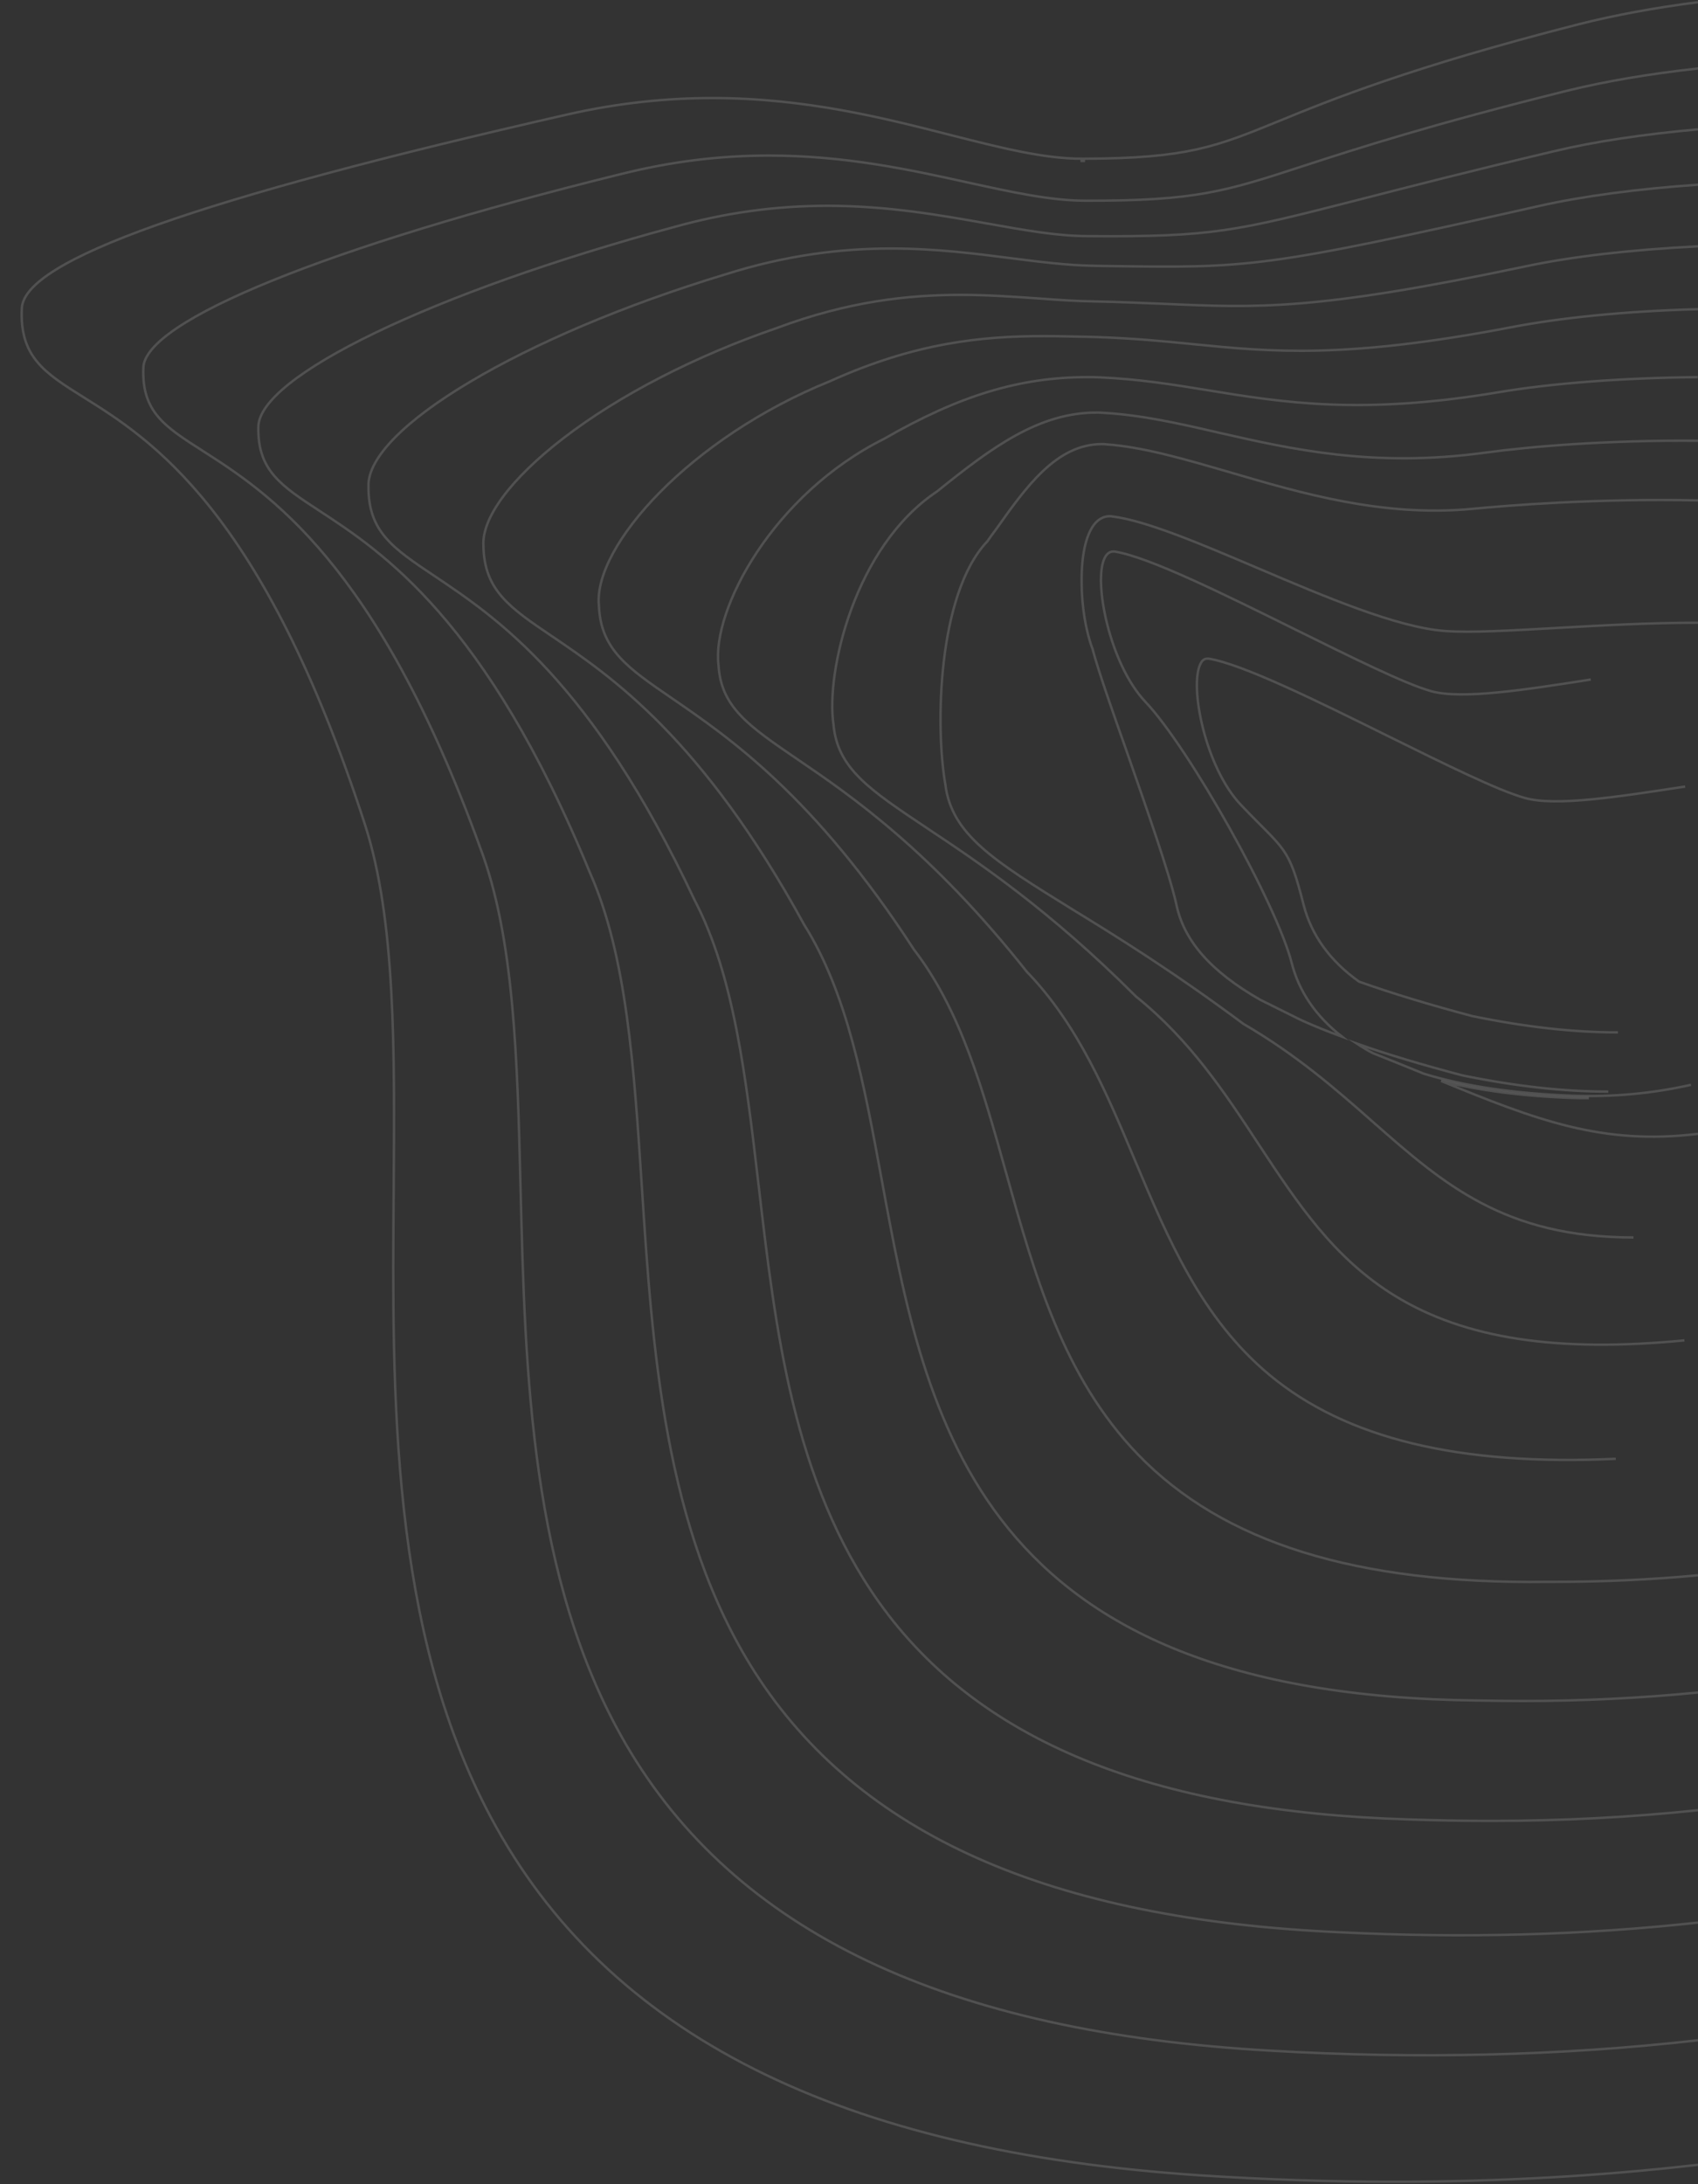 <?xml version="1.0" encoding="utf-8"?>
<!-- Generator: Adobe Illustrator 24.0.2, SVG Export Plug-In . SVG Version: 6.00 Build 0)  -->
<svg version="1.1" id="Layer_1" xmlns="http://www.w3.org/2000/svg" xmlns:xlink="http://www.w3.org/1999/xlink" x="0px" y="0px"
	 viewBox="0 0 700 900" style="enable-background:new 0 0 700 900;" xml:space="preserve">
<rect x="0" y="0" width="700" height="900" fill="#333333" stroke="none"/>
<style type="text/css">
	.st0{opacity:0.15;fill:none;stroke:#FFFFFF;stroke-miterlimit:10;}
</style>
<path class="st0" d="M700,892c-40.7,4.7-82.8,7-125.6,7c-25.9,0-52.5-0.9-78.9-2.6c-149.4-9.8-245.3-58-293.1-147.5
	c-41.5-77.5-40.8-174.1-40.1-259.2c0.4-56.9,0.8-110.7-11.8-149.8c-42.1-130-88.5-159-116.2-176.3C18.5,153.7,8,147.1,9,127
	c1-19.8,72.4-45.1,224.8-79.8c21.5-4.9,41.4-6.8,59.9-6.8c38.3,0,70.6,8.2,98.4,15.3c20.5,5.2,38.2,9.7,53.8,9.7v0.9h0.9v-0.9
	c42.8-0.1,54.6-5,80.4-15.5c21.5-8.8,54-22.1,123.6-39.9C665.4,6.3,682,3.2,700,0.9"/>
<path class="st0" d="M700,840.7c-56.5,6.4-115.5,7.8-175.9,4.3c-134-7.5-221.1-48.9-266.2-126.5c-39.3-67.6-41.4-153.2-43.3-228.8
	c-1.3-53.2-2.6-103.4-16.6-140.3C155.4,231.7,110.4,203,83.6,185.8c-15.7-10-25.2-16.1-24.5-34.2c0.4-19.4,75.8-50,197-79.9
	c20.4-5.1,40.3-7.6,60.9-7.6c31.6,0,58.4,5.9,82,11.1c18.3,4,34.1,7.5,48.6,7.5c45.4,0.1,57.5-3.8,90-14.4
	c22.1-7.2,52.5-17,108.4-30.9c15.8-3.9,34.1-7,54.1-9.2"/>
<path class="st0" d="M700,792.2c-47.3,5.2-96.5,6.5-147.5,4c-119.7-5.3-198.7-40.4-241.4-107.3c-37.3-58.4-42.2-133.6-46.5-199.9
	c-3.2-49-6.2-95.2-21.4-129.4c-42.8-104.2-85.8-132.3-111.5-149.1c-15.9-10.4-25.5-16.7-25.2-34.4c-0.2-20.9,71.8-55.6,171.2-82.5
	c21.1-5.9,41.8-8.8,63.4-8.8c25,0,46.7,3.9,65.9,7.3c15.6,2.8,29,5.2,41.7,5.2c51.4,0.4,60.8-2,113-15.4c19.5-5,43.9-11.3,78.6-19.5
	c17.1-4.1,37.3-7.1,59.7-9.1"/>
<path class="st0" d="M700,745.9c-27.7,2.9-56.1,4.4-85.3,4.4c-11.2,0-22.6-0.2-33.9-0.6c-106.3-3.2-177.7-32.4-218.3-89.3
	c-35.5-49.8-42.8-112.1-49.8-172.3c-5.2-44.3-10.1-86.2-26.4-117.3c-42.5-90.3-81.6-116.3-107.4-133.6c-16.9-11.3-27.1-18.1-27-36.7
	c-0.9-23.8,63.6-62.2,147-87.4c25.5-8.1,48.2-10.7,68.4-10.7c18.4,0,34.8,2.1,49.5,4c11.8,1.5,23,2.9,33.3,3.1l5.2,0.1
	c60.1,0.9,65,1,179.1-24.7c18.2-4.1,40.8-7.1,65.8-8.8"/>
<path class="st0" d="M700,697.4c-23.5,2.3-47.6,3.5-72.3,3.5c-6.1,0-12.3-0.1-18.5-0.2c-206.6-2.3-227.4-115-245.7-214.5
	c-7.3-39.6-14.2-77-32-105.2c-42.1-76.9-79.3-102.1-103.9-118.8c-17.5-11.8-28-19-28.3-37.2c-0.8-11.5,11.2-27.7,32.9-44.4
	c23.1-17.8,54.4-33.9,88.2-45.5c29.2-10.9,53.8-13.6,75.6-13.6c11.5,0,22.2,0.8,32.5,1.5c7.9,0.6,15.4,1.1,22.7,1.2
	c10.9,0.2,20.4,0.7,28.8,1c38.8,1.7,62.2,2.8,148.7-15.4c18.7-4,43.2-6.9,71.3-8.3"/>
<path class="st0" d="M700,649.1c-19.3,1.8-39.1,2.7-59.4,2.7c-1,0-2,0-2.9,0c-78.4,1-133.5-16.1-168.6-52.5
	c-31-32.1-42.8-74.7-54.3-115.9c-9.6-34.4-18.7-67-38-92.1c-41.2-63.5-76.4-87.5-99.7-103.5c-18.4-12.6-29.5-20.2-30.2-38.3
	c-2.4-24.5,37.8-69.2,95.2-92.4c35.4-16,62.9-18.6,88.2-18.6c6.3,0,12.5,0.2,18.6,0.3l3.5,0.1c14.8,0.5,27.3,1.7,39.3,2.9
	c32.3,3.2,62.7,6.2,131.5-7c19.8-3.8,46.4-6.6,76.8-7.4"/>
<path class="st0" d="M666.1,601.1c-64.5,3-111.2-8.3-142.8-34.6c-28.1-23.4-41.9-56.3-55.3-88.1c-11.6-27.6-23.5-56.1-44.7-78
	c-39.6-50-72.6-72.6-94.5-87.5c-20.4-13.9-31.6-21.6-32.6-38.9c-2.8-22.7,22.4-70.3,68.3-93.2c30.9-17.8,55.9-25.4,83.7-25.4
	c1.8,0,3.6,0,5.3,0.1c15.9,0.7,29.7,2.9,44.4,5.3c31.2,5.1,63.5,10.3,120,0.8c20.8-3.5,49.6-5.9,82-6.2"/>
<path class="st0" d="M694.4,552.3c-52.5,5.1-90.4-0.7-119.1-18.2c-25.5-15.6-40.4-38.3-56.3-62.4c-13.9-21.2-28.3-43.1-50.7-61.1
	c-36-36-65-55.3-86.2-69.4c-23.8-15.9-36.9-24.6-38.5-42.7c-3.2-21.4,8.6-73.3,42.7-96c22.8-18.4,42.1-32.5,65.7-32.5
	c0.9,0,1.8,0,2.8,0.1c15.9,0.9,31.3,4.4,47.7,8.2c29.9,6.8,63.7,14.5,109.9,8.2c18.2-2.5,50.1-5.2,87.6-4.9"/>
<path class="st0" d="M673.4,509.9c-53.2,0-78.3-22-107.3-47.5c-15.4-13.6-31.4-27.6-53.5-40.5c-28.6-21.3-51.9-35.8-70.7-47.3
	c-32-19.8-49.7-30.7-52.2-51.5c-4.1-23.3-3.3-78.3,17.3-100c1.2-1.7,2.4-3.4,3.7-5.1c12.2-17.2,24.8-35,43.5-35c0.6,0,1.2,0,1.9,0.1
	c15.4,1.1,32.6,6.2,50.9,11.5c29.6,8.7,63.1,18.5,99.7,15.1c14.6-1.4,51.1-4.4,93.4-3.5"/>
<path class="st0" d="M700,467.2c-39.4,4.8-66.7-5.7-105.9-21.8c15.4,3.9,33.5,6.3,54,7c2.3,0.1,4.6,0.1,6.9,0.1"/>
<path class="st0" d="M655.8,280c-27.4,4.3-53.3,8.3-65.8,4.8c-11-3.1-32.7-13.9-55.8-25.3c-29.7-14.7-60.4-29.9-74.5-32.2
	c-1.9-0.3-3.3,0.6-4.3,2.6c-4.8,9.5,2,43.7,16.8,59.3c18,19,54.1,83.3,60.3,107.6c3,11.8,10,22,20.8,30.4
	c-5.8-2.1-11.2-4.3-16.1-6.5c-0.6-0.3-1.3-0.6-1.9-0.9l-0.4-0.2c-5.3-2.6-10.4-5.2-15.3-7.6c-20.7-11.8-31.7-24.6-34.7-39.6
	c-3.1-13.4-12.1-38.9-20-61.6c-6.3-17.8-12.2-34.6-14.5-43.4c-2.8-7.4-4.5-17.7-4.5-27.6c-0.1-10.8,1.7-19.1,5.1-23.6
	c1.8-2.3,4-3.5,6.5-3.5c0.3,0,0.6,0,1,0.1c13.9,1.7,36.3,11.2,60,21.3c28.2,12,57.4,24.4,77.1,25.9c10.7,0.8,27.5-0.2,47-1.3
	c17.7-1,37.8-2.1,57.4-2.1"/>
<path class="st0" d="M667,425.4c-18.4,0-38-2.2-60-6.7c-17.7-4.7-33.2-9.4-46.7-14.2c-12-8.5-19.7-19.2-22.9-31.7
	c-6.2-24.4-7.6-22-25.8-41.1c-14.7-15.4-21.4-48.9-16.7-58.2c0.7-1.4,1.6-2.1,2.8-2.1c0.2,0,0.4,0,0.6,0c14,2.3,44.6,17.4,74.3,32.1
	c23.1,11.4,44.9,22.2,56,25.3c12.7,3.6,38.6-0.5,66.1-4.7"/>
<path class="st0" d="M697.1,447c-15.9,3.6-32.4,5.1-48.9,4.5c-23.9-0.9-44.4-3.9-61.3-9.1c-6.6-2.7-13.5-5.5-20.8-8.4
	c-1.4-0.7-2.7-1.4-3.9-2.2c-1-0.6-2-1.2-2.9-1.8c12.7,4.5,27.2,8.8,43.5,13.1c22,4.5,41.7,6.7,60.2,6.7"/>
</svg>
